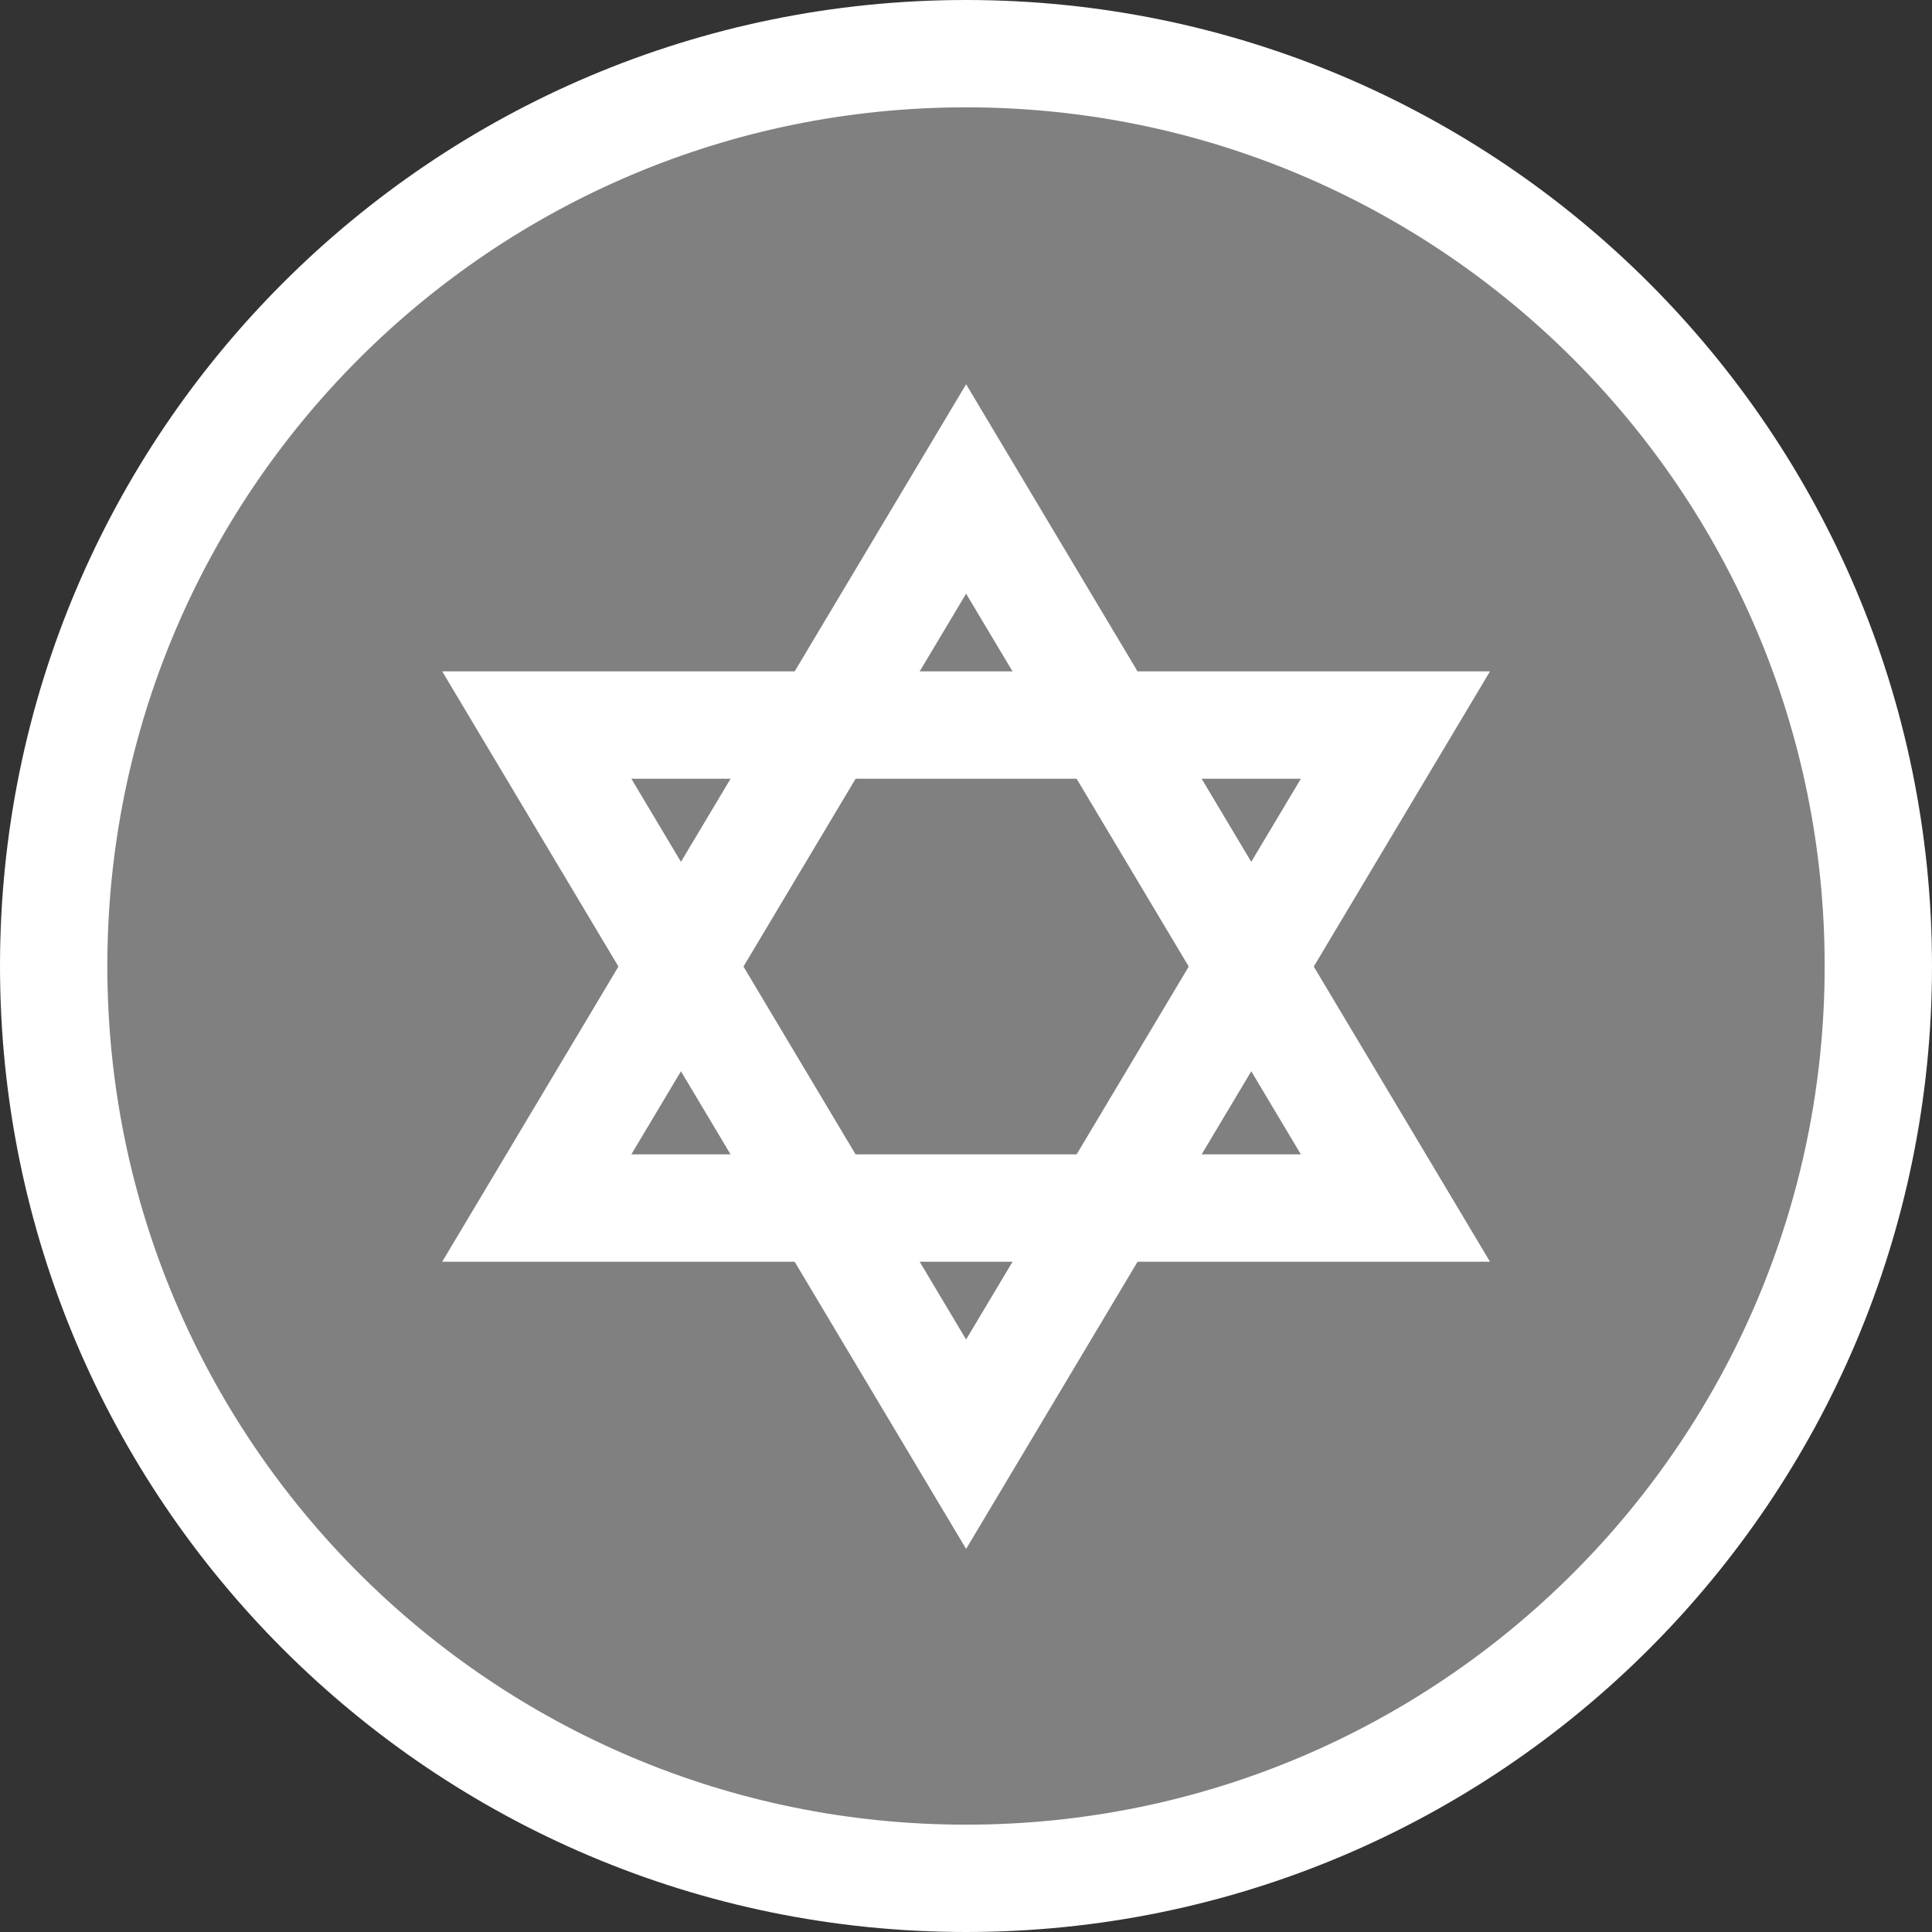 <svg width="18" height="18" viewBox="0 0 18 18" fill="none" xmlns="http://www.w3.org/2000/svg">
<rect x="0" y="0" width="18" height="18" fill="#333333" stroke="none"/>
<g clip-path="url(#clip0_2002_2311)">
<path d="M9 17.5C13.694 17.5 17.5 13.694 17.5 9C17.5 4.306 13.694 0.5 9 0.5C4.306 0.5 0.5 4.306 0.5 9C0.5 13.694 4.306 17.5 9 17.5Z" fill="#808080" stroke="white"/>
<path fill-rule="evenodd" clip-rule="evenodd" d="M9.001 14.431L13.882 6.255H4.12L9.001 14.431ZM5.882 7.255H12.12L9.001 12.48L5.882 7.255Z" fill="white"/>
<path fill-rule="evenodd" clip-rule="evenodd" d="M9.001 3.58L13.882 11.755H4.12L9.001 3.58ZM5.882 10.755H12.12L9.001 5.531L5.882 10.755Z" fill="white"/>
</g>
<defs>
<clipPath id="clip0_2002_2311">
<rect width="18" height="18" fill="white"/>
</clipPath>
</defs>
</svg>

